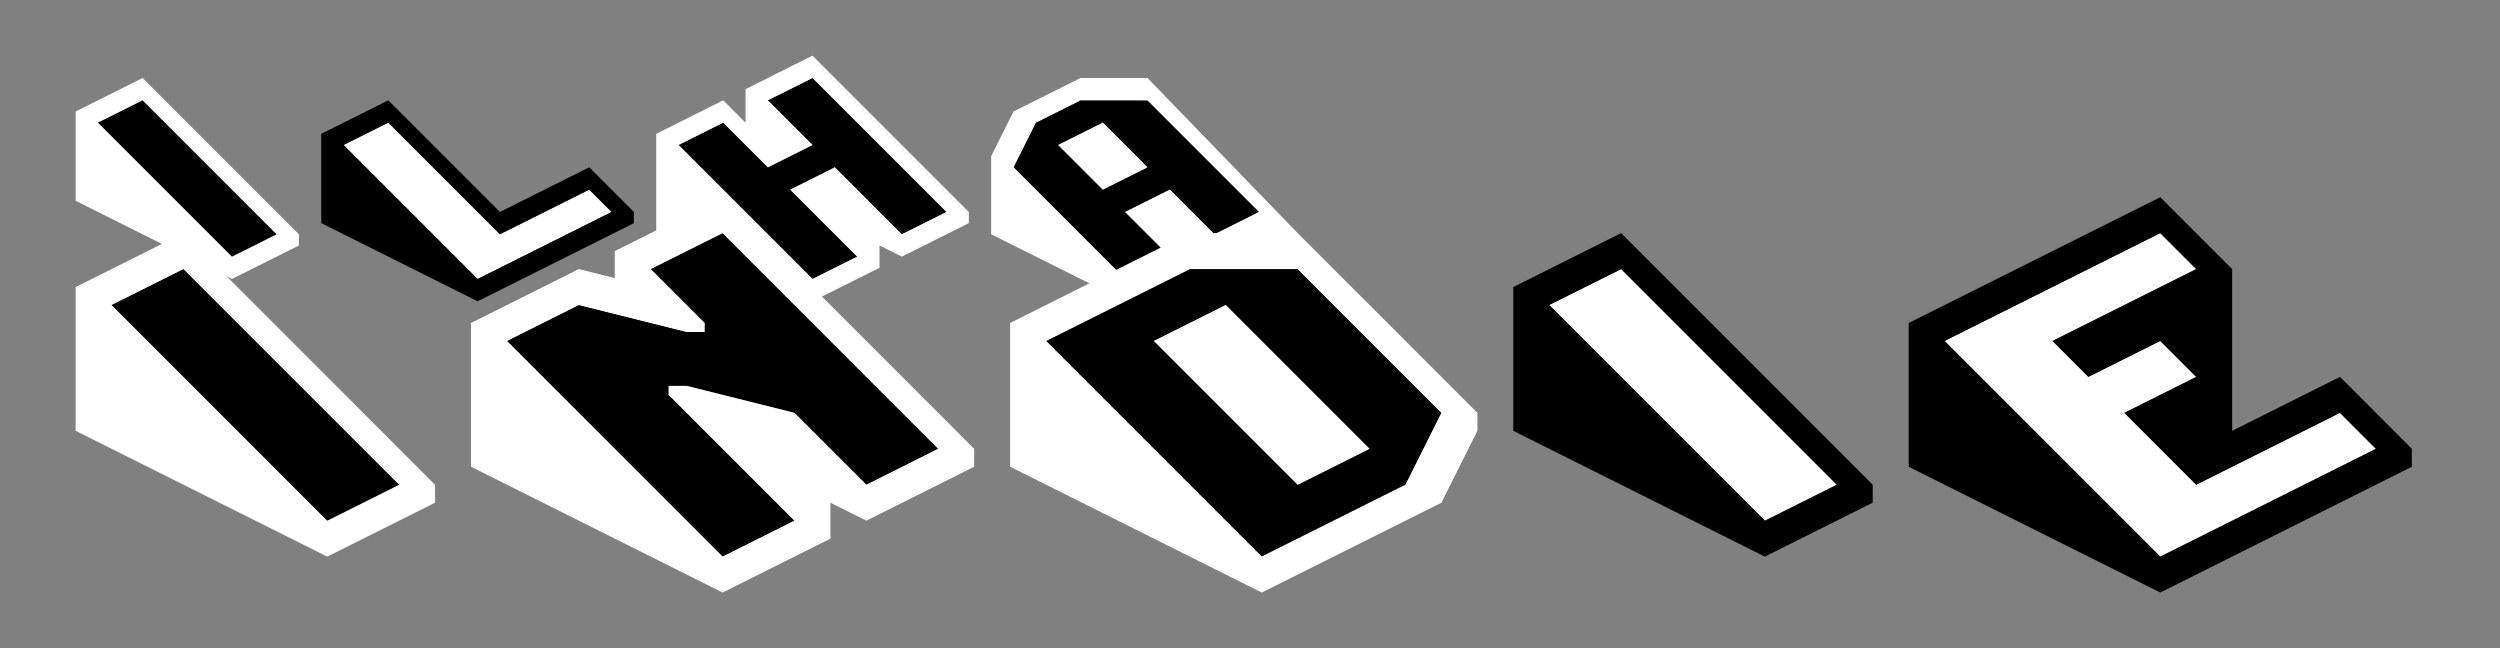 <svg id="Camada_1" data-name="Camada 1" xmlns="http://www.w3.org/2000/svg" viewBox="0 0 1836 476.04"><rect x="0" y="0" width="1836" height="476.04" fill="#808080" stroke="none"/><defs><style>.cls-1{fill:#fff;}</style></defs><path d="M852.5,181.87l-26.19-26.2,32.79-16.4L891,171.21h2.58l31.08-15.54-82-82H793.51l-32.8,16.4-16.4,32.8,75.39,75.39Zm-75.39-75.4,32.8-16.4,32.79,32.8-32.79,16.4Z"/><polygon points="81.94 224 240.31 382.38 293.1 355.98 134.73 197.61 81.94 224"/><polygon points="203.13 172.07 104.74 73.67 71.94 90.07 170.34 188.47 203.13 172.07"/><polygon points="531.12 90.07 498.32 106.47 596.72 204.87 629.51 188.47 580.32 139.27 613.12 122.87 662.31 172.07 695.11 155.67 596.72 57.27 563.92 73.67 596.72 106.47 563.92 122.87 531.12 90.07"/><polygon points="477.87 197.61 517.47 237.2 517.47 243.8 504.27 243.8 425.08 224 372.29 250.4 530.66 408.77 583.45 382.38 491.07 289.99 491.07 283.39 504.27 283.39 583.45 303.19 636.25 355.98 689.04 329.59 530.66 171.21 477.87 197.61"/><path d="M873.81,197.61,768.22,250.4,926.6,408.77,1032.18,356l26.4-52.79L953,197.61ZM953,356,847.41,250.4,900.2,224l105.58,105.59Z"/><path class="cls-1" d="M319.5,369.18l-79.19,39.59L55.54,316.39V210.81l63.34-31.67L55.54,147.47V81.87l49.2-24.6,114.79,114.8v8.2l-49.19,24.6-3.91-2L319.5,356Z"/><polygon class="cls-1" points="449.12 155.67 432.72 139.27 367.13 172.07 285.13 90.07 252.33 106.47 350.73 204.87 449.12 155.67"/><polygon class="cls-1" points="1137.76 224 1296.14 382.38 1348.93 355.98 1190.55 197.61 1137.76 224"/><polygon class="cls-1" points="1612.88 355.98 1560.09 303.19 1612.88 276.79 1586.49 250.4 1533.7 276.79 1507.3 250.4 1612.88 197.61 1586.49 171.21 1428.12 250.4 1586.49 408.77 1744.86 329.59 1718.47 303.19 1612.88 355.98"/><path d="M71.94,90.07l32.8-16.4,98.39,98.4-32.79,16.4ZM293.1,356l-52.79,26.4L81.94,224l52.79-26.39Z"/><path d="M465.52,163.87v-8.2l-32.8-32.8-65.59,32.8-82-82-49.2,24.6v65.6l114.8,57.4ZM285.13,90.07l82,82,65.59-32.8,16.4,16.4-98.39,49.2-98.4-98.4Z"/><path class="cls-1" d="M547.52,90.07l-16.4-16.4-49.2,24.6v70.92h0l-30.44,15.22v19.8l-26.4-6.6L345.89,237.2V342.78l184.77,92.39,79.19-39.6V369.18l26.4,13.2,79.18-39.6V329.59L603.65,217.8l42.26-21.13v-16.4l16.4,8.2,49.2-24.6v-8.2l-113-113-1.81-1.81-3.63,1.81L547.52,65.47ZM689,329.59,636.25,356l-52.8-52.79-79.18-19.8h-13.2V290l92.38,92.39-52.79,26.39L372.29,250.4,425.08,224l79.19,19.8h13.2v-6.6l-39.6-39.59,52.79-26.4ZM563.92,73.67l32.8-16.4,98.39,98.4-32.8,16.4-49.19-49.2-32.8,16.4,49.19,49.2-32.79,16.4-98.4-98.4,32.8-16.4,32.8,32.8,32.8-16.4Z"/><path class="cls-1" d="M953.64,171.86,842.7,57.27H793.51l-49.2,24.6-16.4,32.8v57.4l72.09,36L741.83,237.2V342.78L926.6,435.17l132-66L1085,316.39v-13.2L953.64,171.86Zm-209.33-49,16.4-32.8,32.8-16.4H842.7l82,82-31.08,15.54H891L859.1,139.27l-32.79,16.4,26.19,26.2-32.8,16.39Zm314.27,180.32L1032.18,356,926.6,408.77,768.22,250.4l105.59-52.79H953Z"/><polygon class="cls-1" points="809.91 90.07 777.11 106.47 809.91 139.27 842.7 122.87 809.91 90.07"/><polygon class="cls-1" points="847.41 250.4 952.99 355.98 1005.78 329.59 900.2 224 847.41 250.4"/><path d="M1111.37,210.81V316.39l184.77,92.38,79.18-39.59V356L1190.55,171.21Zm184.77,171.57L1137.76,224l52.79-26.39L1348.93,356Z"/><path d="M1639.28,316.39V197.61l-52.79-52.79L1401.72,237.2V342.78l184.77,92.39,184.77-92.39V329.59l-52.79-52.8Zm-52.79,92.38L1428.11,250.4l158.38-79.19,26.39,26.4L1507.3,250.4l26.4,26.39,52.79-26.39,26.39,26.39-52.79,26.4L1612.88,356l105.59-52.79,26.39,26.4Z"/></svg>